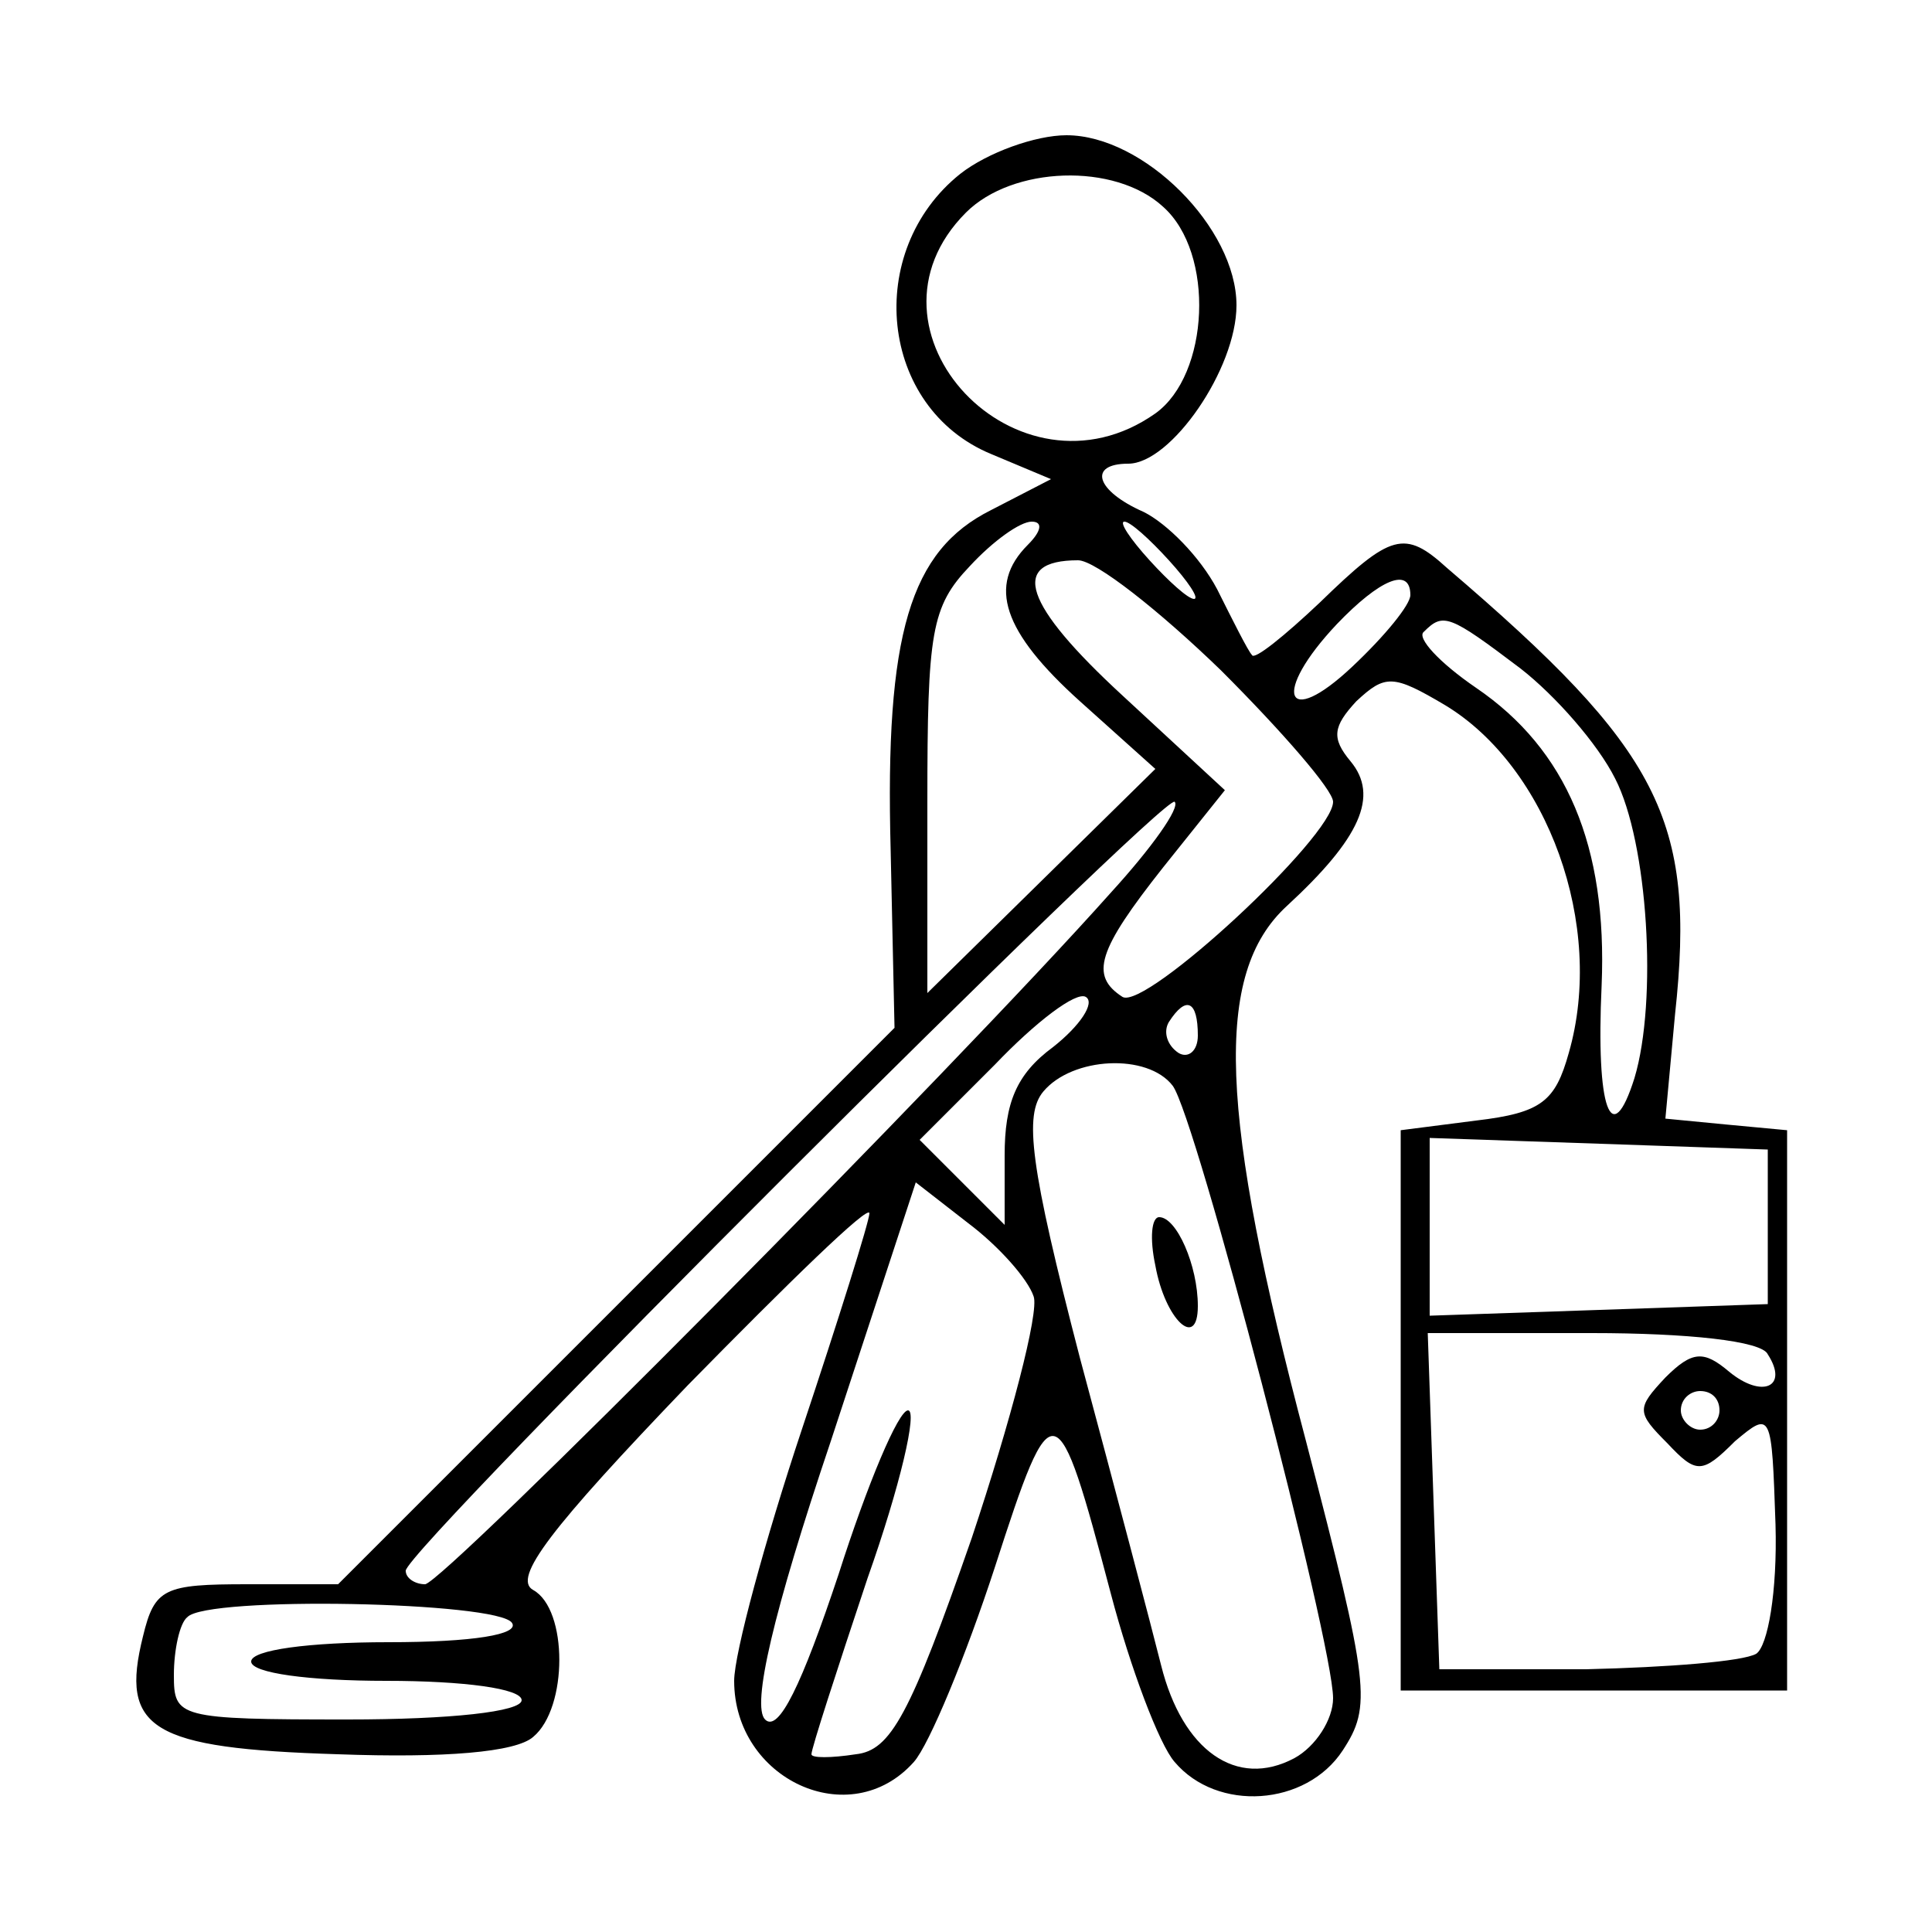 <?xml version="1.0" standalone="no"?>
<!DOCTYPE svg PUBLIC "-//W3C//DTD SVG 20010904//EN"
 "http://www.w3.org/TR/2001/REC-SVG-20010904/DTD/svg10.dtd">
<svg version="1.0" xmlns="http://www.w3.org/2000/svg"
 width="100pt" height="100pt" viewBox="0 0 100 100"
 preserveAspectRatio="xMidYMid meet">

<g transform="translate(0,100) scale(0.1,-0.1)"
fill="#000000" stroke="none">
<path d="M497 910 c-50 -40 -42 -121 16 -145 l31 -13 -31 -16 c-42 -21 -55
-64 -52 -176 l2 -92 -144 -144 -144 -144 -47 0 c-43 0 -48 -2 -54 -27 -12 -48
4 -58 101 -61 55 -2 92 1 101 9 18 15 18 66 0 76 -11 6 9 32 80 106 52 53 94
94 94 89 0 -4 -16 -55 -35 -112 -19 -57 -35 -116 -35 -130 0 -51 60 -79 93
-42 8 9 27 55 42 101 30 93 32 92 60 -14 10 -38 25 -78 33 -87 22 -26 68 -23
87 6 15 23 14 33 -19 160 -45 170 -48 242 -10 277 38 35 48 57 33 75 -10 12
-9 18 3 31 15 14 19 14 46 -2 53 -32 83 -114 64 -180 -7 -25 -14 -31 -48 -35
l-39 -5 0 -145 0 -145 100 0 100 0 0 145 0 145 -32 3 -31 3 5 54 c11 101 -8
137 -118 231 -22 20 -29 18 -66 -18 -18 -17 -34 -30 -35 -27 -2 2 -10 18 -18
34 -9 17 -26 34 -38 40 -25 11 -29 25 -8 25 22 0 56 49 56 82 0 40 -48 88 -88
88 -16 0 -41 -9 -55 -20z m105 -17 c27 -24 24 -87 -4 -107 -71 -50 -159 43
-98 104 24 24 77 26 102 3z m-70 -175 c-21 -21 -13 -45 27 -81 l39 -35 -59
-58 -59 -58 0 99 c0 88 2 101 22 122 12 13 26 23 32 23 6 0 5 -5 -2 -12z m73
-8 c10 -11 16 -20 13 -20 -3 0 -13 9 -23 20 -10 11 -16 20 -13 20 3 0 13 -9
23 -20z m27 -57 c32 -32 58 -62 58 -68 0 -18 -97 -108 -109 -101 -17 11 -13
24 21 67 l32 40 -53 49 c-51 47 -59 70 -23 70 9 0 42 -26 74 -57z m98 39 c0
-5 -13 -21 -30 -37 -35 -33 -42 -14 -8 22 22 23 38 30 38 15z m57 -38 c18 -14
40 -39 49 -57 17 -33 22 -115 10 -155 -12 -38 -20 -16 -17 48 3 72 -18 122
-65 154 -19 13 -31 26 -27 29 10 10 13 9 50 -19z m-212 -116 c-82 -92 -346
-358 -355 -358 -5 0 -10 3 -10 7 0 11 393 403 398 398 3 -3 -12 -24 -33 -47z
m-30 -80 c-19 -14 -25 -29 -25 -56 l0 -36 -22 22 -22 22 39 39 c21 22 42 38
47 35 5 -3 -3 -15 -17 -26z m75 6 c0 -8 -5 -12 -10 -9 -6 4 -8 11 -5 16 9 14
15 11 15 -7z m-13 -26 c12 -16 83 -288 83 -317 0 -11 -9 -25 -20 -31 -30 -16
-58 4 -69 48 -5 20 -24 92 -42 159 -26 100 -29 126 -19 138 15 18 54 20 67 3z
m308 -73 l0 -40 -87 -3 -88 -3 0 46 0 46 88 -3 87 -3 0 -40z m-380 -36 c3 -8
-12 -65 -32 -125 -32 -92 -42 -110 -60 -112 -13 -2 -23 -2 -23 0 0 3 13 43 29
91 17 48 26 87 21 87 -5 0 -21 -38 -36 -85 -19 -57 -31 -82 -38 -75 -7 7 4 55
34 144 l44 134 27 -21 c16 -12 31 -29 34 -38z m380 -30 c11 -17 -3 -23 -20 -9
-13 11 -19 11 -33 -3 -15 -16 -15 -18 1 -34 15 -16 18 -16 35 1 19 16 19 15
21 -43 1 -35 -4 -63 -10 -67 -7 -4 -46 -7 -88 -8 l-76 0 -3 87 -3 87 85 0 c49
0 88 -4 91 -11z m-25 -29 c0 -5 -4 -10 -10 -10 -5 0 -10 5 -10 10 0 6 5 10 10
10 6 0 10 -4 10 -10z m-625 -110 c4 -6 -20 -10 -64 -10 -41 0 -71 -4 -71 -10
0 -6 30 -10 70 -10 40 0 70 -4 70 -10 0 -6 -37 -10 -90 -10 -88 0 -90 1 -90
23 0 13 3 27 7 30 10 11 161 8 168 -3z"/>
<path d="M598 345 c5 -28 22 -44 22 -21 0 21 -11 46 -20 46 -4 0 -5 -11 -2
-25z"/>
</g>
</svg>
